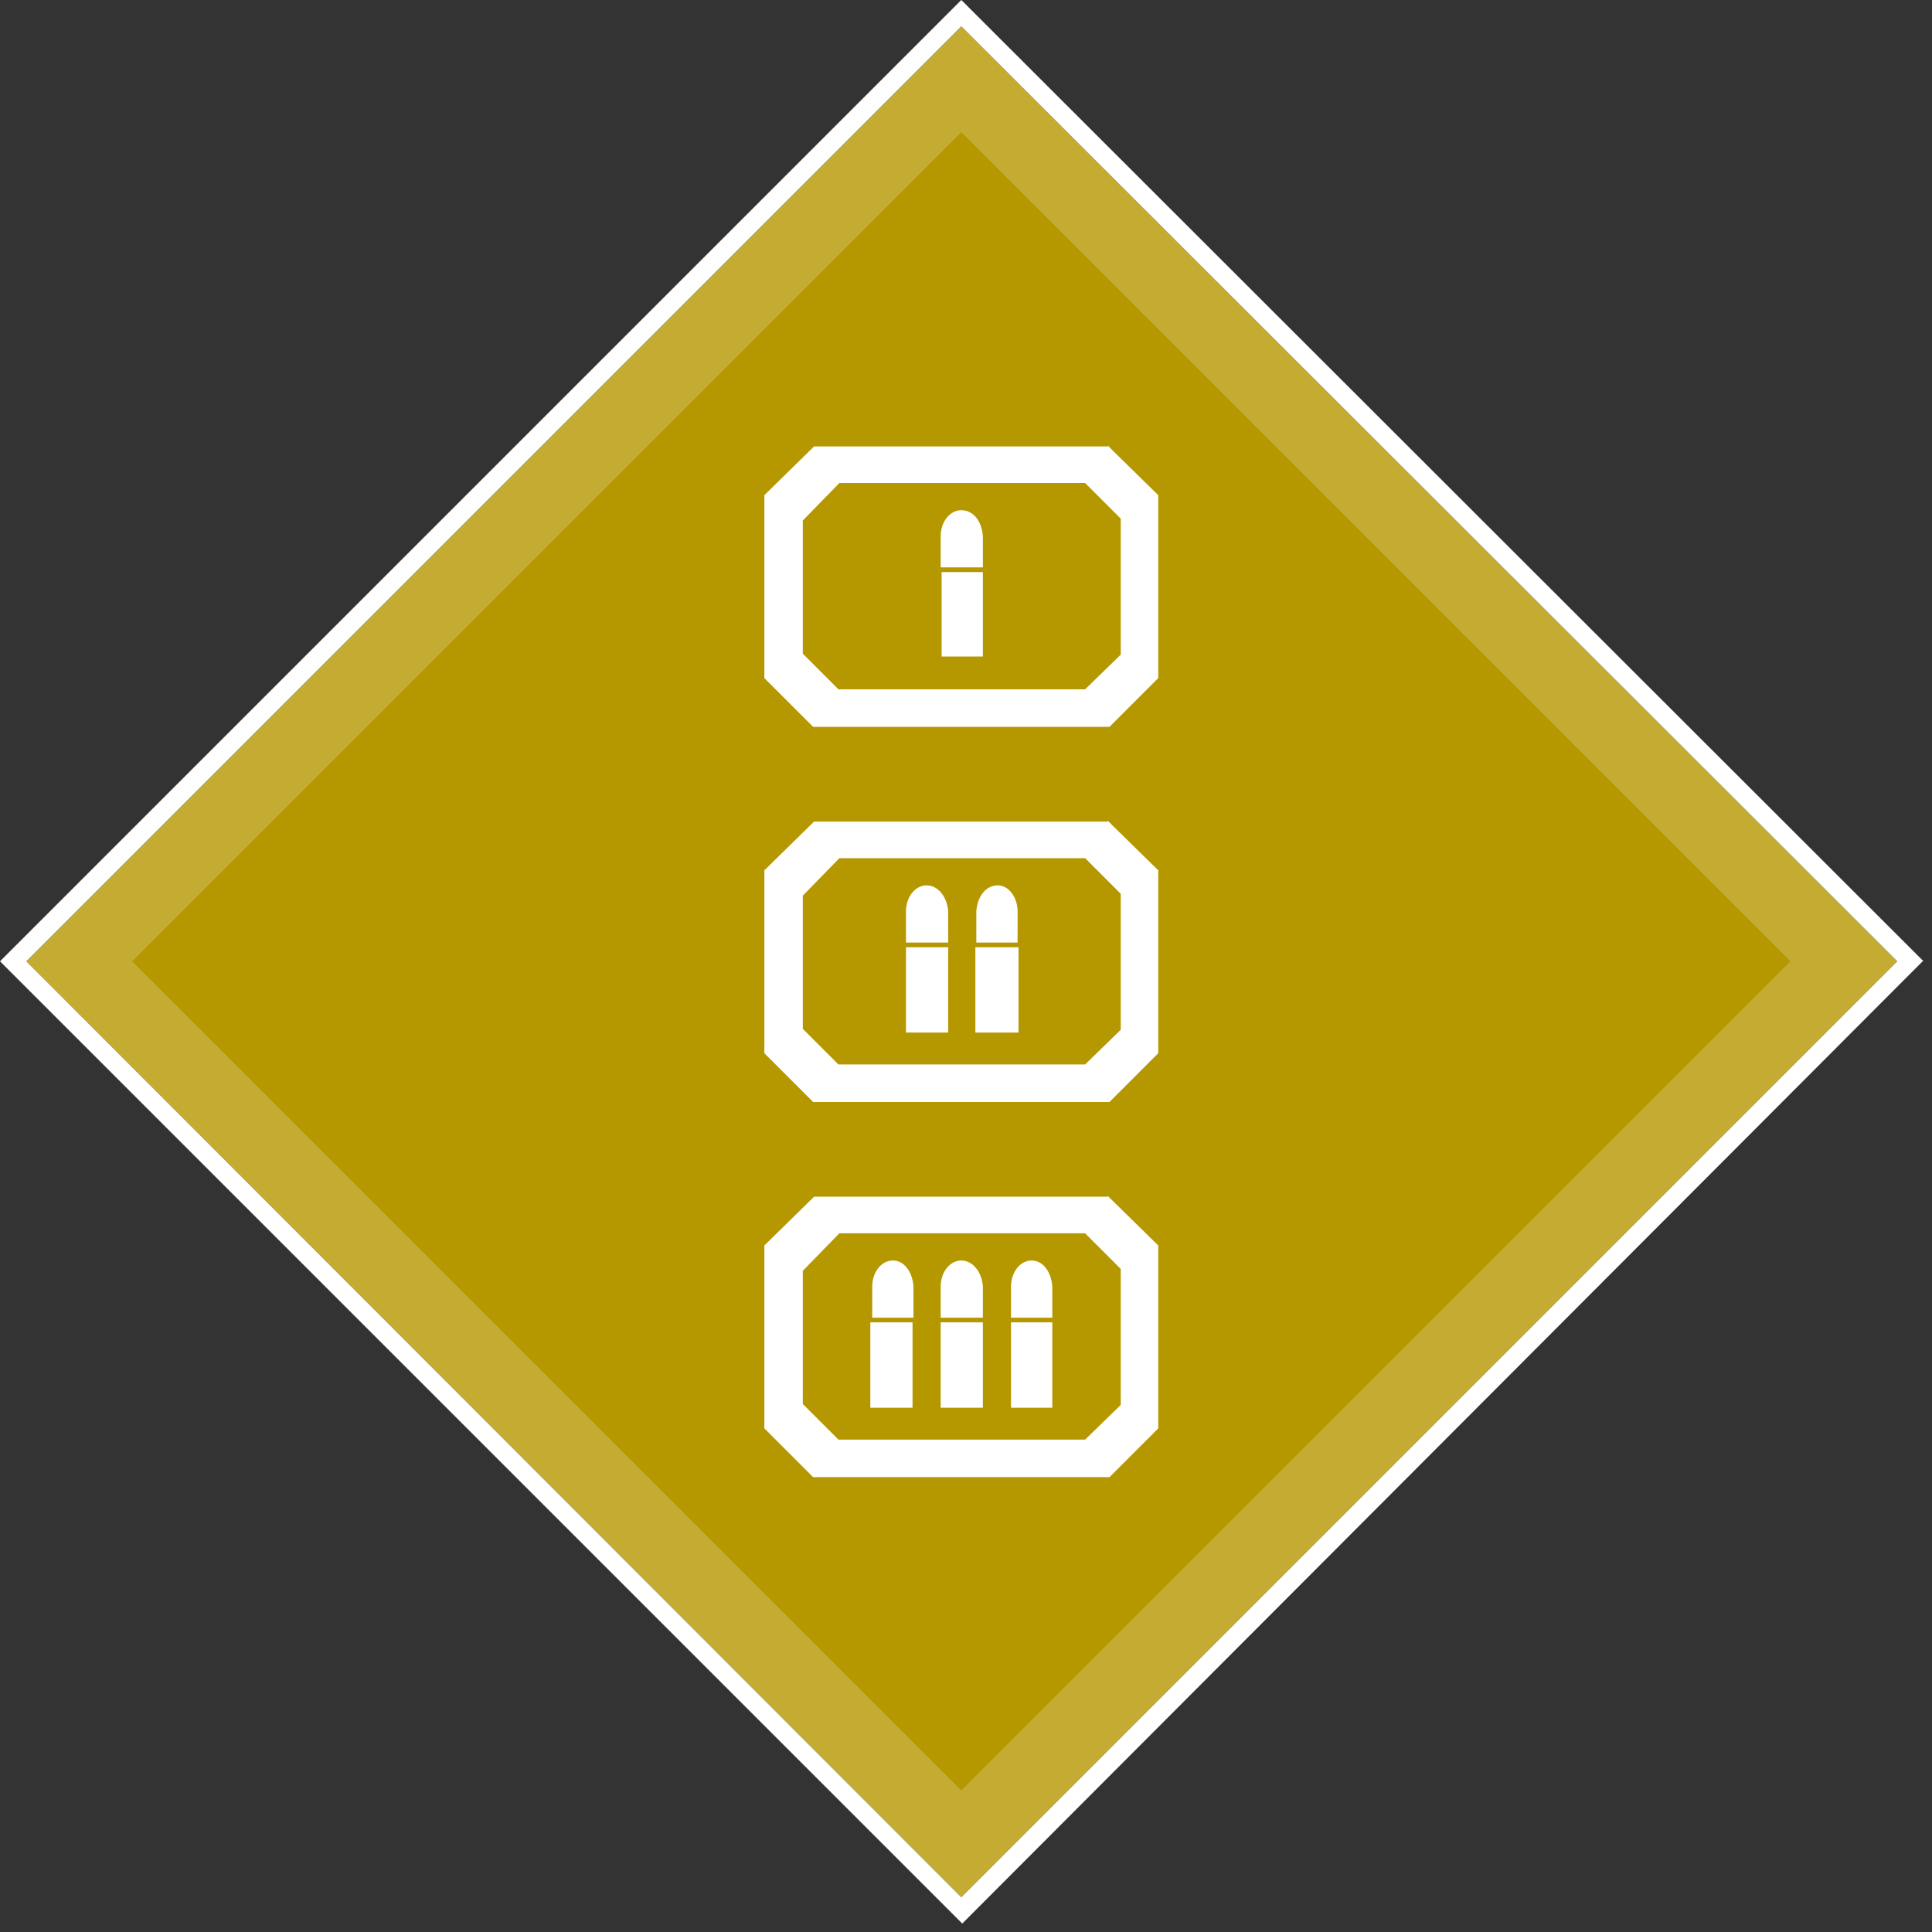 <svg xmlns="http://www.w3.org/2000/svg" fill-rule="evenodd" stroke-linejoin="round" stroke-miterlimit="1.4" clip-rule="evenodd" viewBox="0 0 206 206"><rect x="0" y="0" width="206" height="206" fill="#333333" stroke="none"/><path fill="#b59700" d="M102.5 2.8l99.8 99.7-99.8 99.8-99.7-99.8 99.7-99.7z"/><path fill="#fff" fill-rule="nonzero" d="M205 102.5L102.6 205.1 0 102.5 102.5 0l102.6 102.5zm-202.2 0l99.7 99.8 99.8-99.8-99.8-99.7-99.7 99.7z"/><path fill="#fff" fill-opacity=".2" fill-rule="nonzero" d="M202.3 102.5l-99.8 99.8-99.7-99.8 99.7-99.7 99.8 99.7zm-188.2 0l88.4 88.4 88.4-88.4-88.4-88.4-88.4 88.4z"/><path fill="#fff" d="M118.2 87.5v.1l5.3 5.2v19.5l-5.2 5.2H86.7l-5.2-5.2V92.8l5.3-5.2h31.3zm-2.5 26l3.8-3.7V95.3l-3.8-3.8H89.5l-3.9 4v14.2l3.8 3.8h26.3zM96.6 101h4.5v9.1h-4.5V101zm7.5 0h4.5v9.1H104V101zm4.4-.5h-4.4v-3.3c.1-1.6 1-2.8 2.3-2.8 1.1 0 2.1 1.2 2.1 2.8v3.3zm-7.4 0h-4.5v-3.3c0-1.6 1-2.8 2.2-2.8 1.2 0 2.2 1.2 2.3 2.8v3.3z"/><g><path fill="#fff" d="M118.2 127.5v.1l5.3 5.2v19.5l-5.2 5.2H86.7l-5.2-5.2v-19.5l5.3-5.2h31.3zm-2.5 26l3.8-3.7v-14.5l-3.8-3.8H89.5l-3.9 4v14.2l3.8 3.8h26.3zM92.8 141h4.5v9.1h-4.5V141zm15 0h4.4v9.1h-4.4V141zm-7.5 0h4.5v9.1h-4.5V141zm-3-.5H93v-3.3c0-1.6 1-2.8 2.2-2.8 1.2 0 2.1 1.2 2.2 2.8v3.3zm15 0h-4.5v-3.3c0-1.6 1-2.8 2.2-2.8 1.2 0 2.1 1.2 2.2 2.8v3.3zm-7.5 0h-4.5v-3.3c0-1.6 1-2.8 2.2-2.8 1.2 0 2.2 1.2 2.3 2.8v3.3z"/></g><g><path fill="#fff" d="M118.2 47.5v.1l5.3 5.2v19.5l-5.2 5.2H86.7l-5.2-5.2V52.8l5.3-5.2h31.3zm-2.5 26l3.8-3.7V55.3l-3.8-3.8H89.5l-3.9 4v14.2l3.8 3.8h26.3zM100.4 61h4.4V70h-4.4V61zm4.4-.5h-4.5v-3.3c0-1.6 1-2.8 2.2-2.8 1.3 0 2.2 1.2 2.3 2.8v3.3z"/></g></svg>

